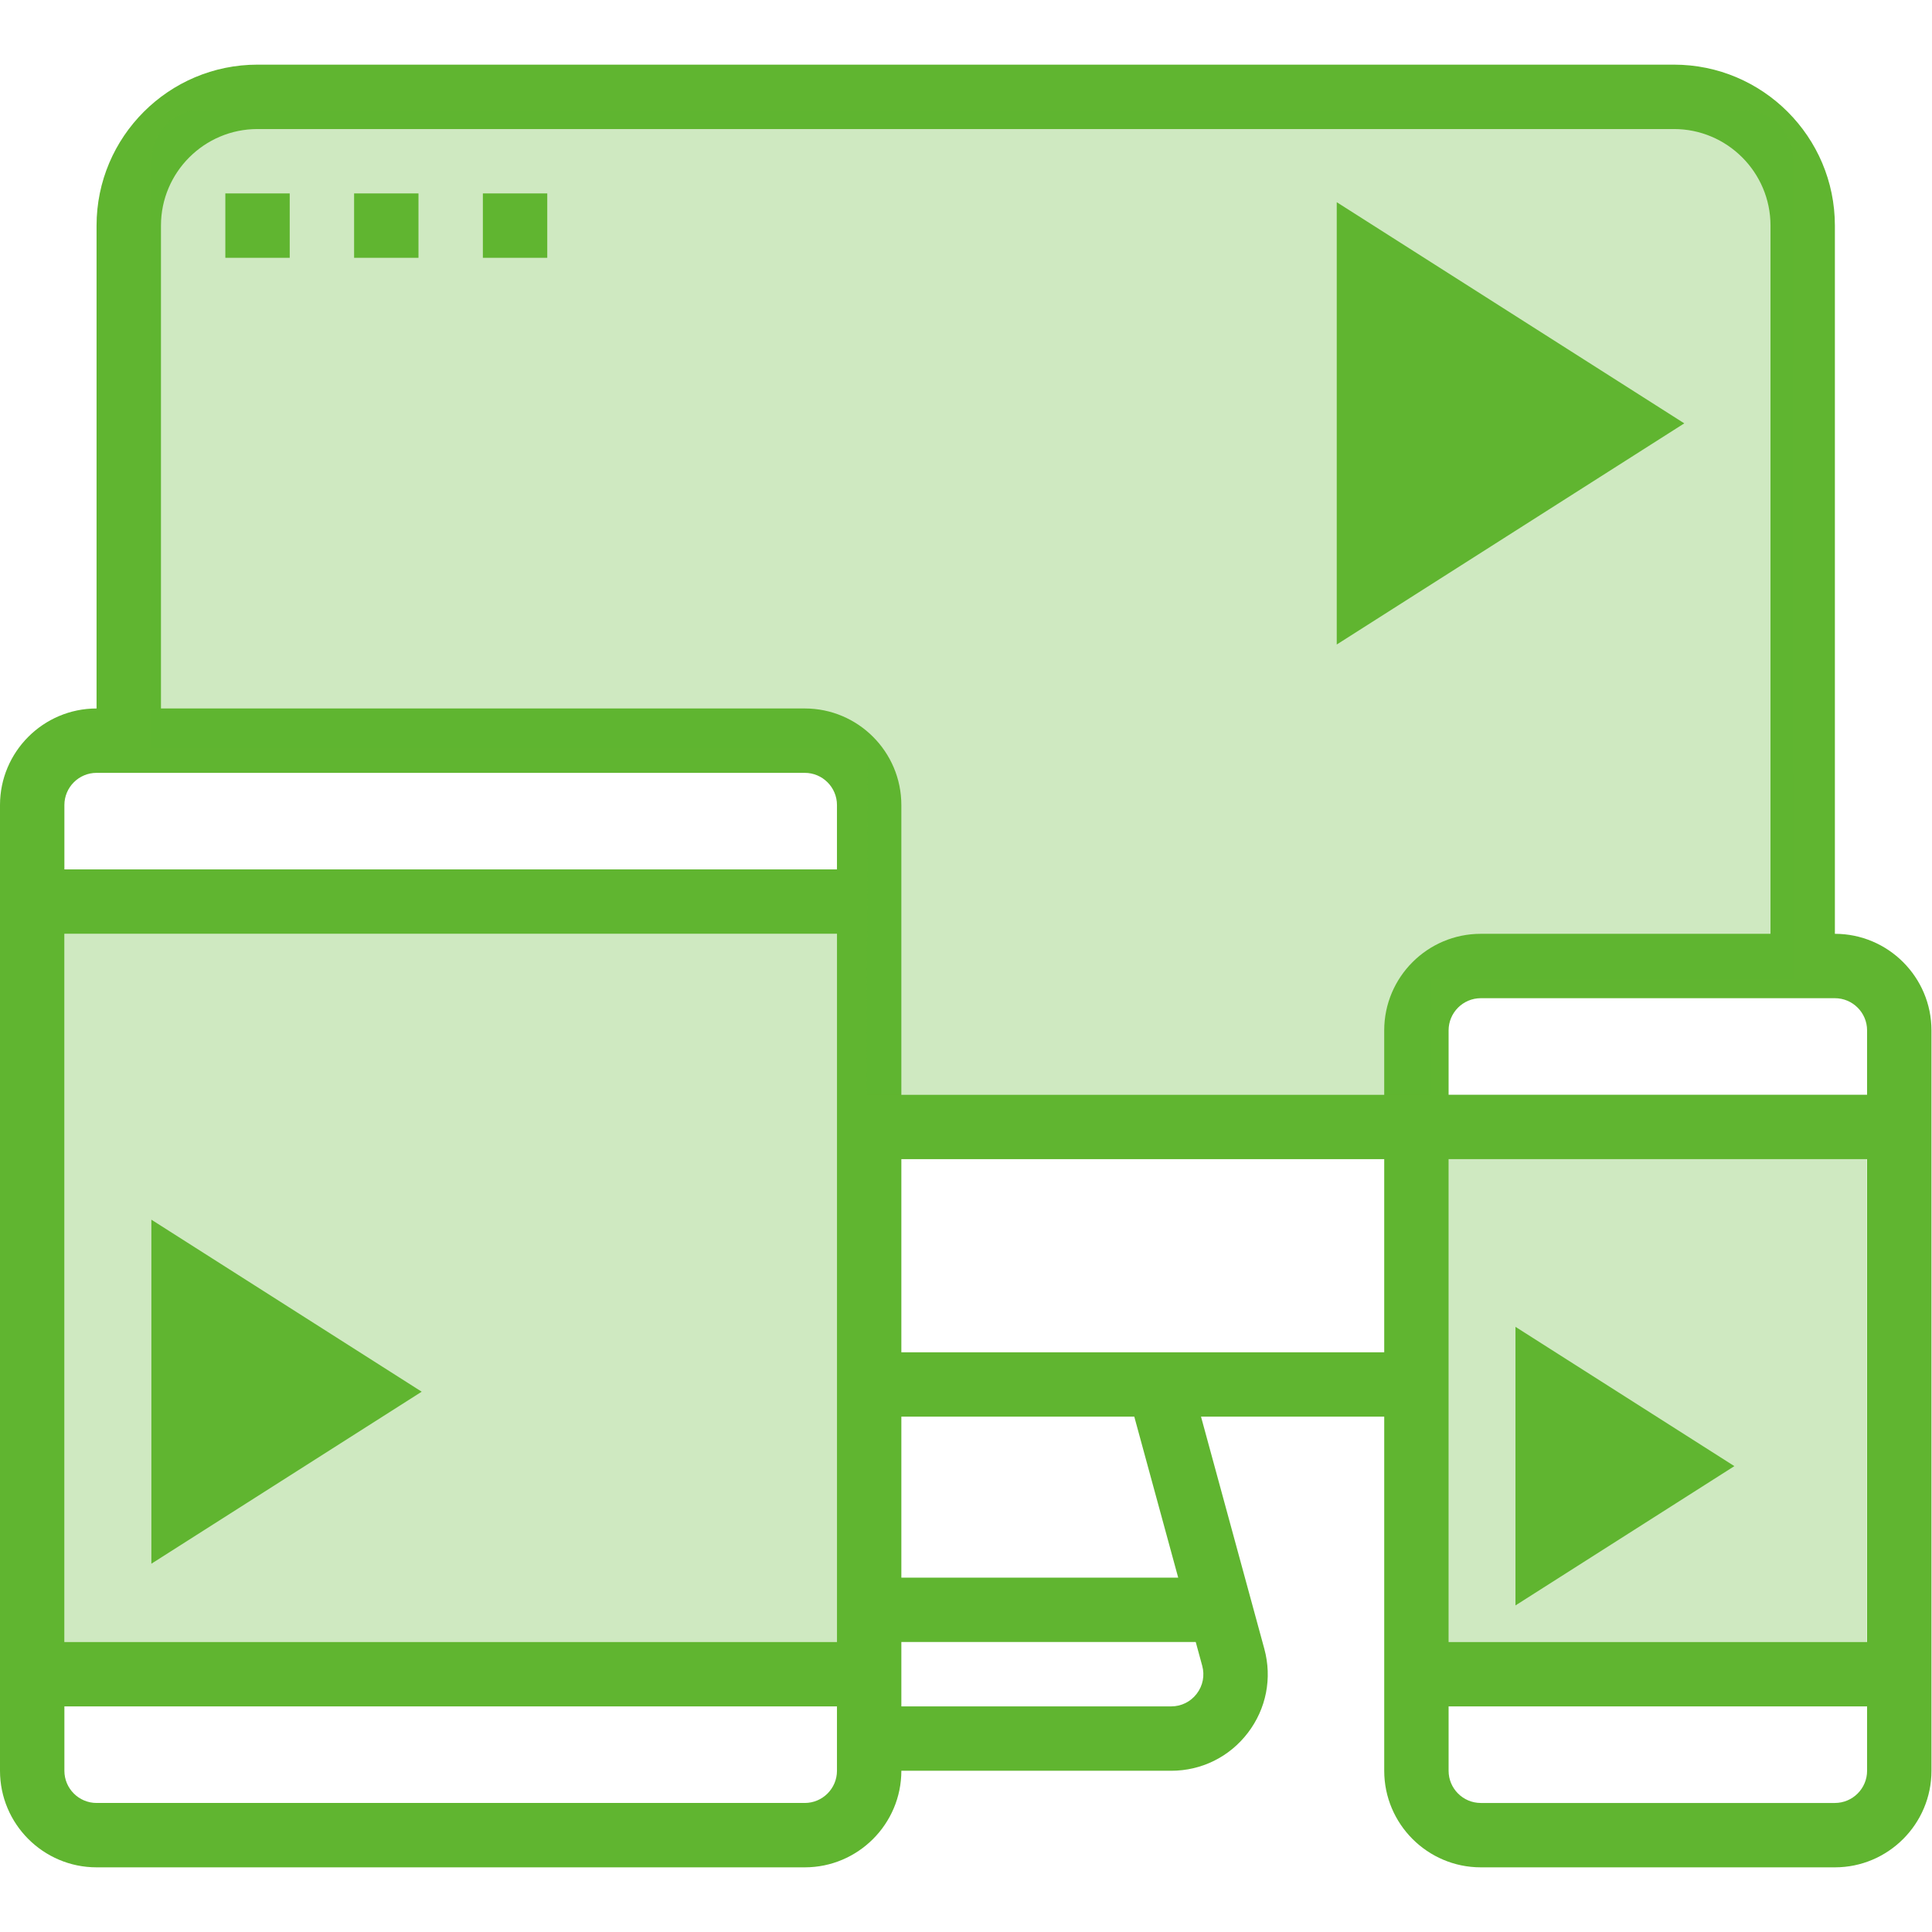 <?xml version="1.0" encoding="UTF-8" standalone="no"?>
<!-- Generator: Adobe Illustrator 17.0.0, SVG Export Plug-In . SVG Version: 6.00 Build 0)  -->

<svg
   xmlns:dc="http://purl.org/dc/elements/1.1/"
   xmlns:cc="http://creativecommons.org/ns#"
   xmlns:rdf="http://www.w3.org/1999/02/22-rdf-syntax-ns#"
   xmlns:svg="http://www.w3.org/2000/svg"
   xmlns="http://www.w3.org/2000/svg"
   xmlns:sodipodi="http://sodipodi.sourceforge.net/DTD/sodipodi-0.dtd"
   xmlns:inkscape="http://www.inkscape.org/namespaces/inkscape"
   version="1.1"
   id="图层_1"
   x="0px"
   y="0px"
   width="150px"
   height="150px"
   viewBox="0 0 150 150"
   style="enable-background:new 0 0 150 150;"
   xml:space="preserve"
   inkscape:version="0.91 r13725"
   sodipodi:docname="media-app.svg"><defs
     id="defs29"><style
       id="style4180">.cls-1,.cls-2,.cls-4{fill:none;}.cls-1,.cls-2,.cls-3,.cls-4{stroke:#512DA8;stroke-width:1px;}.cls-1,.cls-3,.cls-4{stroke-linecap:round;}.cls-1,.cls-2{stroke-miterlimit:10;}.cls-3{fill:#D1C4E9;}.cls-3,.cls-4{stroke-linejoin:round;}</style></defs><sodipodi:namedview
     pagecolor="#ffffff"
     bordercolor="#666666"
     borderopacity="1"
     objecttolerance="10"
     gridtolerance="10"
     guidetolerance="10"
     inkscape:pageopacity="0"
     inkscape:pageshadow="2"
     inkscape:window-width="1920"
     inkscape:window-height="1017"
     id="namedview27"
     showgrid="false"
     inkscape:zoom="1.5733333"
     inkscape:cx="73.229823"
     inkscape:cy="82.846386"
     inkscape:window-x="-8"
     inkscape:window-y="-8"
     inkscape:window-maximized="1"
     inkscape:current-layer="图层_1" /><g
     id="g4269"><path
       inkscape:connector-curvature="0"
       id="path6"
       d="m 142.46,72.501 0,-54.985 c 0,-6.891 -5.606,-12.497 -12.497,-12.497 l -109.969,0 c -6.891,0 -12.497,5.606 -12.497,12.497 l 0,37.49 C 3.364,55.006 0,58.37 0,62.503 l 0,74.979 c 0,4.134 3.364,7.498 7.498,7.498 l 54.985,0 c 4.134,0 7.498,-3.364 7.498,-7.498 l 20.947,0 c 2.357,0 4.529,-1.075 5.958,-2.947 1.43,-1.872 1.894,-4.251 1.275,-6.523 l -4.914,-18.022 14.224,0 0,27.492 c 0,4.134 3.364,7.498 7.498,7.498 l 27.492,0 c 4.134,0 7.498,-3.364 7.498,-7.498 l 0,-57.483 c -0.001,-4.134 -3.365,-7.498 -7.499,-7.498 z m 2.5,7.498 0,4.999 -32.491,0 0,-4.999 c 0,-1.377 1.122,-2.499 2.499,-2.499 l 27.492,0 c 1.378,-0.001 2.5,1.121 2.5,2.499 z m -32.491,9.997 32.491,0 0,37.49 -32.491,0 c 0,0 0,-37.49 0,-37.49 z M 12.497,17.516 c 0,-4.134 3.364,-7.498 7.498,-7.498 l 109.969,0 c 4.134,0 7.498,3.364 7.498,7.498 l 0,54.985 -22.494,0 c -4.134,0 -7.498,3.364 -7.498,7.498 l 0,4.999 -37.49,0 0,-22.495 c 0,-4.134 -3.364,-7.498 -7.498,-7.498 l -49.985,0 0,-37.489 z m 52.485,109.969 -59.983,0 0,-54.984 59.983,0 0,54.984 z M 7.498,60.004 l 54.985,0 c 1.377,0 2.499,1.122 2.499,2.499 l 0,4.999 -59.983,0 0,-4.999 c 0,-1.377 1.122,-2.499 2.499,-2.499 z m 54.985,79.978 -54.985,0 c -1.377,0 -2.499,-1.122 -2.499,-2.499 l 0,-4.999 59.983,0 0,4.999 c 0,1.377 -1.122,2.499 -2.499,2.499 z m 30.431,-8.48 c -0.477,0.625 -1.2,0.982 -1.987,0.982 l -20.946,0 0,-4.999 22.856,0 0.502,1.842 c 0.208,0.758 0.053,1.55 -0.425,2.175 z m -1.439,-9.015 -21.494,0 0,-12.497 18.085,0 3.409,12.497 z m -21.494,-17.495 0,-14.996 37.49,0 0,14.996 c 0,0 -37.49,0 -37.49,0 z m 72.479,34.99 -27.492,0 c -1.377,0 -2.499,-1.122 -2.499,-2.499 l 0,-4.999 32.491,0 0,4.999 c 0,1.377 -1.122,2.499 -2.5,2.499 z"
       style="fill:#60b530" /><path
       inkscape:connector-curvature="0"
       id="path8"
       d="m 139.222,76.041 -28.159,0 0,8.956 -43.79,0 0.104,-26.915 -55.609,0.008 0,-45.67 c 0,-2.131 1.678,-3.859 3.749,-3.859 l 119.957,0 c 2.07,0 3.749,1.728 3.749,3.859 l -0.001,63.621 0,0 z"
       style="opacity:0.3;fill:#60b530;enable-background:new" /><rect
       id="rect10"
       height="4.999"
       width="4.999"
       style="fill:#60b530"
       y="15.017"
       x="17.495" /><rect
       id="rect12"
       height="4.999"
       width="4.999"
       style="fill:#60b530"
       y="15.017"
       x="27.492" /><rect
       id="rect14"
       height="4.999"
       width="4.999"
       style="fill:#60b530"
       y="15.017"
       x="37.49" /><rect
       id="rect16"
       height="54.985"
       width="59.983"
       style="opacity:0.3;fill:#60b530;enable-background:new"
       y="72.501"
       x="4.999" /><rect
       id="rect18"
       height="37.49"
       width="32.491"
       style="opacity:0.3;fill:#60b530;enable-background:new"
       y="89.996"
       x="112.447" /><polygon
       transform="matrix(2.453,0,0,2.453,42.459,-23.55)"
       id="polygon4192"
       points="25,30 25,22.95 25,16 36,23 25,30 "
       class="cls-3"
       style="fill:#60b530;fill-opacity:1;stroke:none;stroke-width:1px;stroke-linecap:round;stroke-linejoin:round" /><polygon
       transform="matrix(1.545,0,0,1.545,79.036,78.295)"
       id="polygon4192-6"
       points="25,30 25,22.95 25,16 36,23 25,30 "
       class="cls-3"
       style="fill:#60b530;fill-opacity:1;stroke:none;stroke-width:1px;stroke-linecap:round;stroke-linejoin:round" /><polygon
       transform="matrix(1.908,0,0,1.908,-35.948,64.167)"
       id="polygon4192-7"
       points="25,30 25,30 25,22.95 25,16 36,23 "
       class="cls-3"
       style="fill:#60b530;fill-opacity:1;stroke:none;stroke-width:1px;stroke-linecap:round;stroke-linejoin:round" /></g></svg>